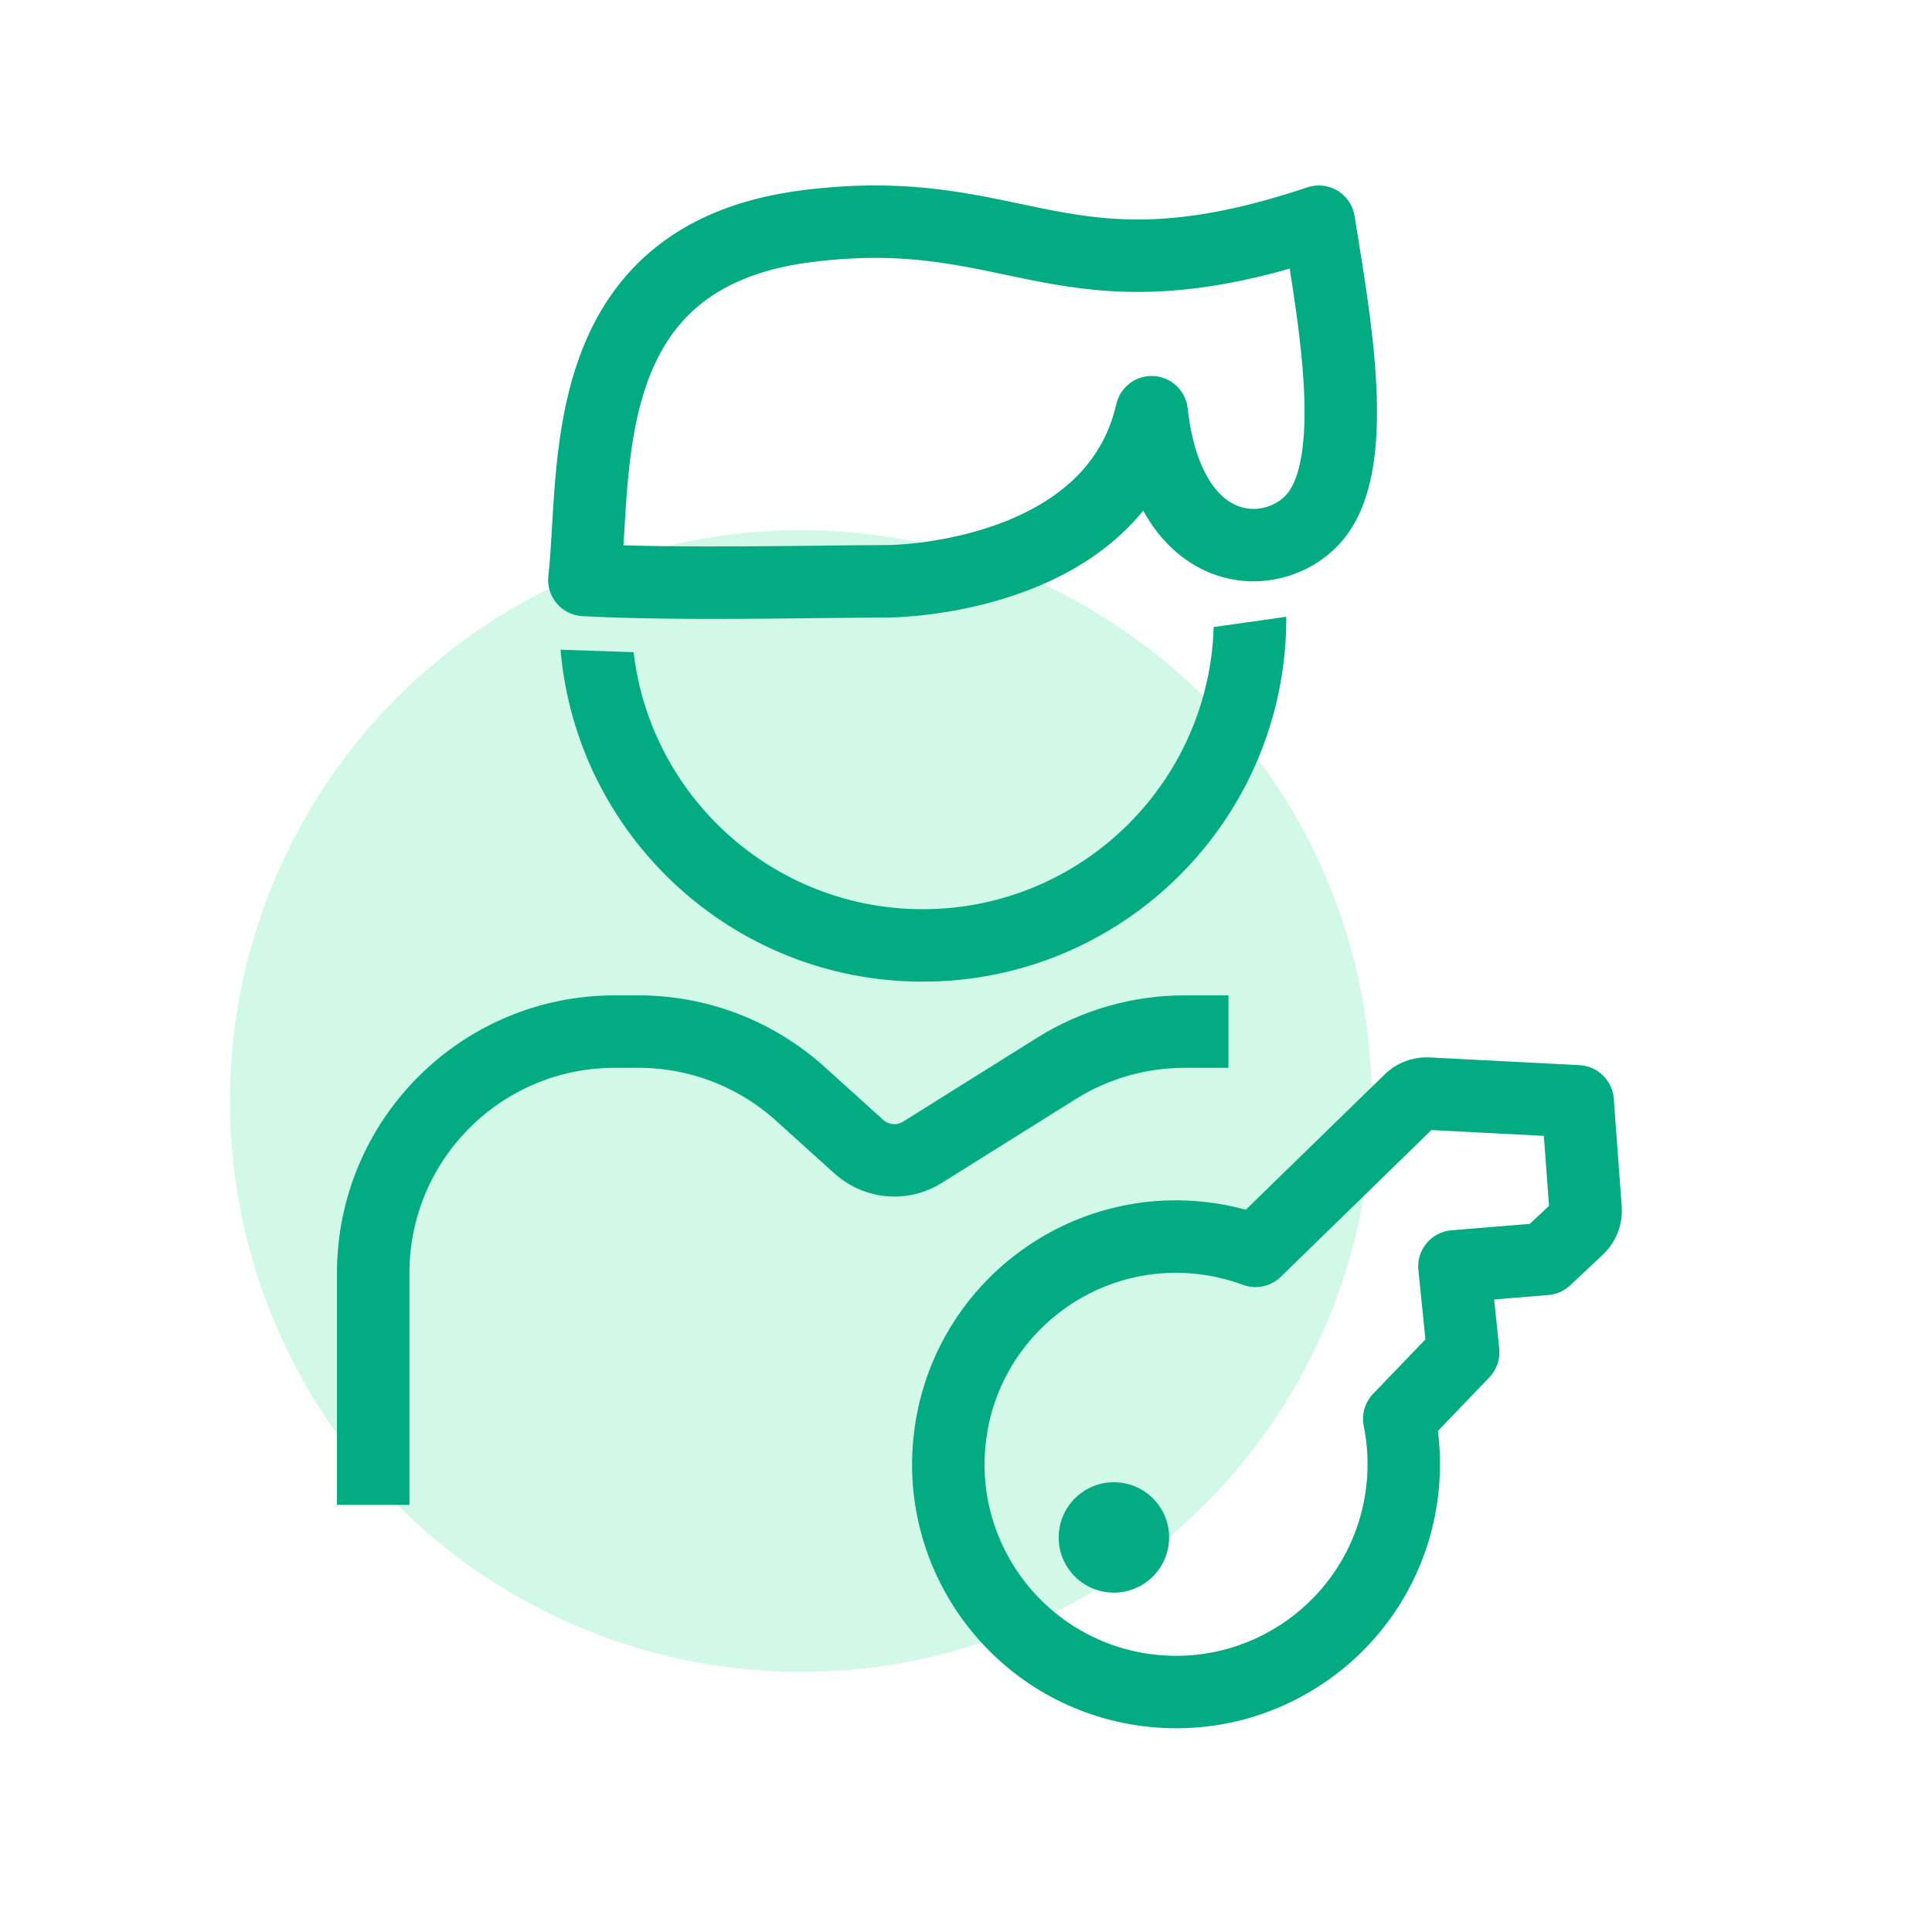 <svg width="80" height="80" viewBox="0 0 80 80" fill="none" xmlns="http://www.w3.org/2000/svg">
<circle cx="33.16" cy="45.593" r="23.637" fill="#B4F4D9" fill-opacity="0.6"/>
<path d="M50.867 42.716H49.052C47.175 42.716 45.337 43.244 43.746 44.239L38.194 47.715C37.846 47.933 37.443 48.048 37.032 48.048V48.048C36.49 48.048 35.967 47.847 35.564 47.483L33.143 45.296C31.305 43.635 28.916 42.716 26.439 42.716H25.453C19.93 42.716 15.453 47.193 15.453 52.716C15.453 54.611 15.453 56.514 15.453 58.165V62.315" stroke="#02AB81" stroke-width="3" stroke-linejoin="round"/>
<path d="M58.38 45.566L57.334 44.492L57.334 44.492L58.38 45.566ZM59.13 45.284L59.053 46.782L59.13 45.284ZM51.988 51.795L51.466 53.202C52.009 53.403 52.62 53.274 53.035 52.87L51.988 51.795ZM57.94 58.753L56.858 57.714C56.517 58.069 56.372 58.569 56.47 59.052L57.94 58.753ZM60.586 55.998L61.668 57.037C61.973 56.72 62.123 56.284 62.079 55.846L60.586 55.998ZM60.224 52.438L60.102 50.943C59.7 50.976 59.328 51.169 59.071 51.479C58.813 51.789 58.691 52.189 58.732 52.59L60.224 52.438ZM63.992 52.129L64.115 53.624C64.453 53.597 64.772 53.455 65.019 53.222L63.992 52.129ZM65.343 50.859L66.37 51.953L66.37 51.953L65.343 50.859ZM65.655 50.057L64.159 50.168L64.159 50.168L65.655 50.057ZM65.326 45.604L66.822 45.493C66.766 44.739 66.158 44.145 65.403 44.106L65.326 45.604ZM59.427 46.641C59.328 46.738 59.192 46.789 59.053 46.782L59.207 43.786C58.511 43.75 57.832 44.006 57.334 44.492L59.427 46.641ZM53.035 52.87L59.427 46.641L57.334 44.492L50.941 50.721L53.035 52.87ZM49.646 52.762C50.284 52.839 50.892 52.989 51.466 53.202L52.51 50.389C51.717 50.095 50.879 49.889 50.005 49.783L49.646 52.762ZM40.825 59.685C41.349 55.338 45.299 52.238 49.646 52.762L50.005 49.783C44.013 49.061 38.569 53.334 37.847 59.327L40.825 59.685ZM47.749 68.506C43.401 67.983 40.302 64.033 40.825 59.685L37.847 59.327C37.125 65.319 41.398 70.763 47.39 71.485L47.749 68.506ZM56.57 61.583C56.046 65.93 52.097 69.03 47.749 68.506L47.39 71.485C53.383 72.207 58.826 67.934 59.548 61.942L56.57 61.583ZM56.47 59.052C56.635 59.862 56.675 60.713 56.57 61.583L59.548 61.942C59.692 60.749 59.638 59.575 59.41 58.454L56.47 59.052ZM59.505 54.959L56.858 57.714L59.022 59.792L61.668 57.037L59.505 54.959ZM58.732 52.59L59.094 56.15L62.079 55.846L61.716 52.286L58.732 52.59ZM63.869 50.635L60.102 50.943L60.347 53.933L64.115 53.624L63.869 50.635ZM64.316 49.767L62.965 51.036L65.019 53.222L66.37 51.953L64.316 49.767ZM64.159 50.168C64.148 50.017 64.206 49.87 64.316 49.767L66.37 51.953C66.92 51.436 67.207 50.699 67.151 49.946L64.159 50.168ZM63.83 45.714L64.159 50.168L67.151 49.946L66.822 45.493L63.83 45.714ZM59.053 46.782L65.249 47.102L65.403 44.106L59.207 43.786L59.053 46.782Z" fill="#02AB81"/>
<circle cx="46.124" cy="63.662" r="2.286" transform="rotate(6.871 46.124 63.662)" fill="#02AB81"/>
<path fill-rule="evenodd" clip-rule="evenodd" d="M23.21 26.903C23.873 34.604 30.335 40.648 38.208 40.648C46.522 40.648 53.262 33.908 53.262 25.593C53.262 25.575 53.262 25.557 53.262 25.539L50.256 25.964C50.06 32.45 44.741 37.648 38.208 37.648C32.029 37.648 26.936 32.998 26.236 27.007L23.21 26.903Z" fill="#02AB81"/>
<path d="M33.345 9.374C23.691 10.631 24.707 19.482 24.198 24.015C28.038 24.223 33.528 24.079 36.809 24.069C37.248 24.067 46.133 23.867 47.686 17.068C48.376 23.255 52.631 23.397 54.365 21.504C56.38 19.304 55.281 13.366 54.608 9.18C43.907 12.776 42.275 8.212 33.345 9.374Z" stroke="#02AB81" stroke-width="3" stroke-linejoin="round"/>
</svg>
